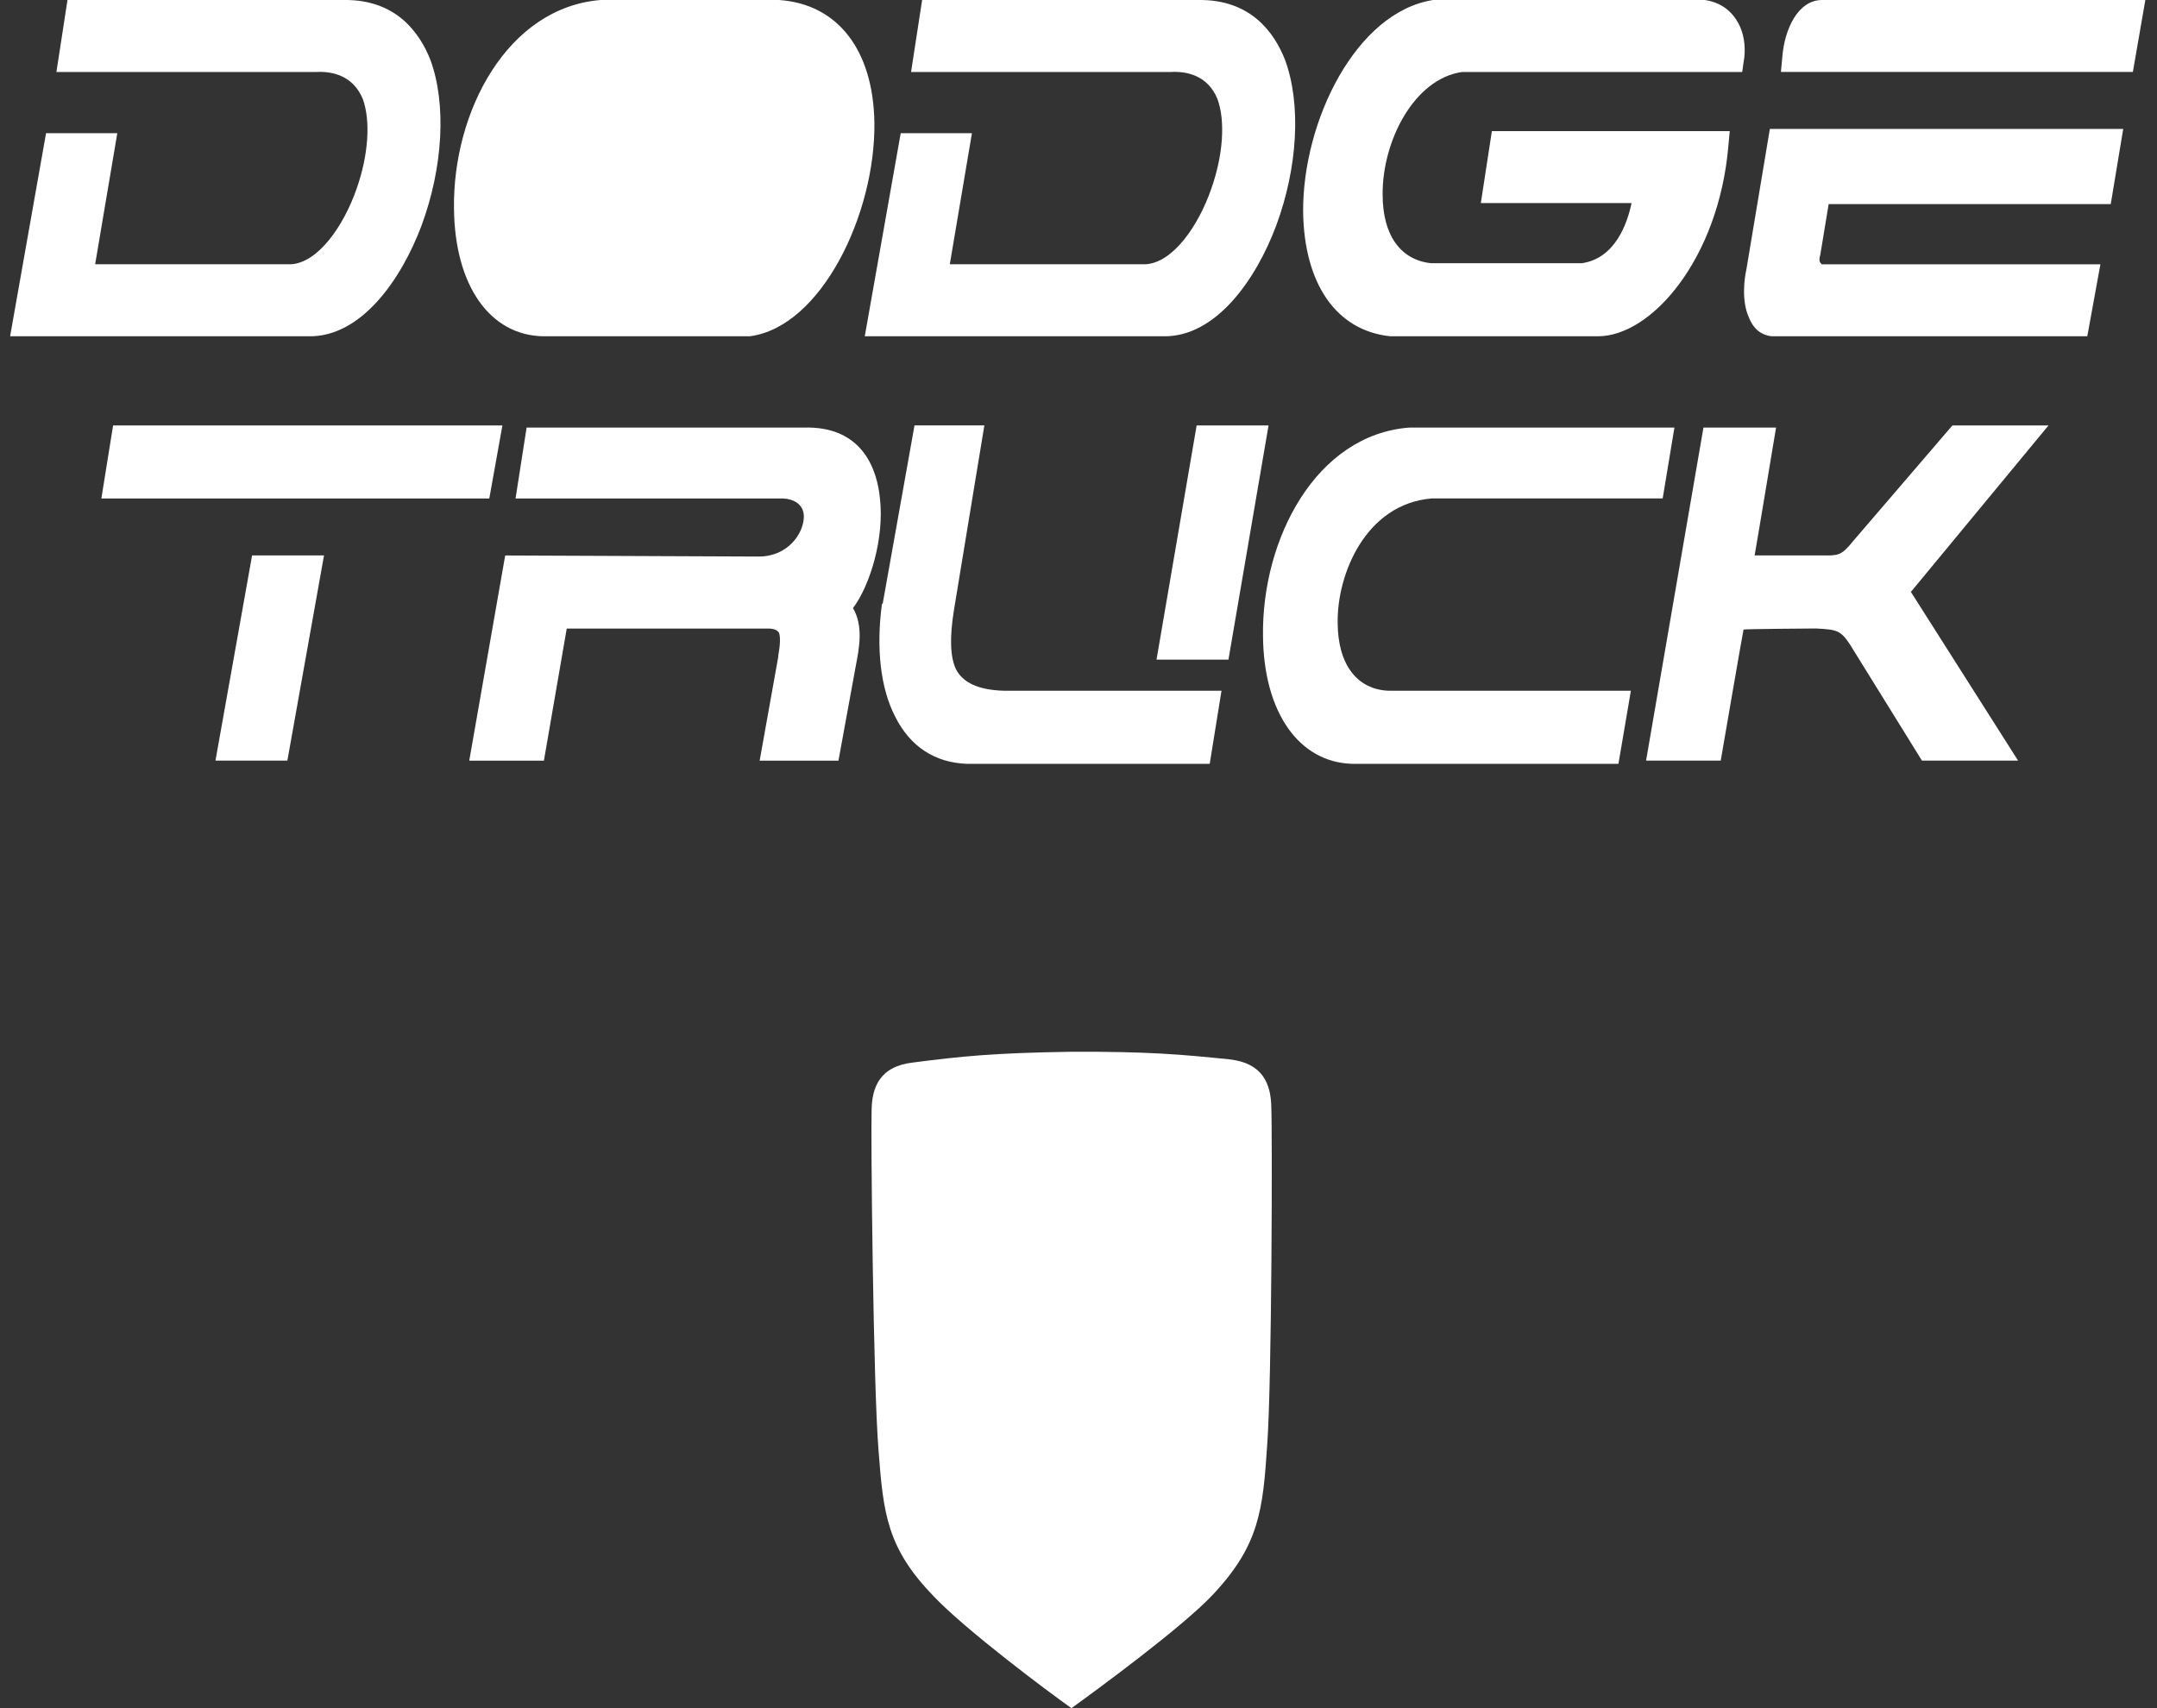 <svg width="101" height="80" viewBox="0 0 101 80" fill="none" xmlns="http://www.w3.org/2000/svg">
<rect x="0" y="0" width="101" height="80" fill="#333333" stroke="none"/>
<g clip-path="url(#clip0_84_2329)">
<path d="M20.158 2.817C19.65 1.526 18.546 -0.028 16.111 -8.94181e-05H3.16L2.642 3.371H14.815C15.549 3.331 16.53 3.534 16.985 4.629C17.361 5.653 17.256 7.263 16.693 8.855C16.096 10.563 14.907 12.306 13.617 12.377H4.455L5.492 6.239H2.156L0.473 15.749H14.46C16.909 15.79 18.787 13.097 19.737 10.567C20.749 7.832 20.908 4.872 20.158 2.817ZM60.176 2.817C59.672 1.526 58.568 -0.028 56.129 -8.94181e-05H43.178L42.66 3.371H54.834C55.571 3.331 56.552 3.534 57.004 4.629C57.382 5.653 57.278 7.263 56.712 8.855C56.119 10.563 54.929 12.306 53.636 12.377H44.474L45.51 6.239H42.175L40.492 15.749H54.479C56.931 15.79 58.81 13.097 59.757 10.567C60.771 7.832 60.929 4.872 60.176 2.817ZM36.444 -8.94181e-05H36.475C39.215 0.185 40.885 2.326 40.943 5.734C41.001 10 38.467 15.301 35.116 15.749H25.436C22.934 15.709 21.29 13.361 21.258 9.762C21.195 5.246 23.746 0.354 28.123 -8.94181e-05H36.444Z" fill="white"/>
<path d="M27.151 12.982H33.691C37.491 12.453 40.007 3.067 34.727 2.717H29.126C23.705 3.16 22.665 12.874 27.151 12.982Z" fill="white"/>
<path d="M81.481 1.258C81.254 0.753 80.794 0.143 79.829 0H67.105C63.481 0.567 60.993 5.689 61.018 9.913C61.064 13.308 62.581 15.486 65.097 15.749H74.81C77.335 15.761 80.477 12.109 80.929 6.844L80.995 6.14H69.856L69.339 9.509H76.397C76.197 10.457 75.64 12.099 74.066 12.328H67.008C65.569 12.173 64.739 11.004 64.741 9.108C64.722 6.595 66.225 3.683 68.465 3.371H81.578L81.642 2.918C81.695 2.64 81.709 2.347 81.681 2.06C81.653 1.773 81.585 1.499 81.481 1.258ZM85.301 0C84.177 0.014 83.555 1.385 83.456 2.666L83.39 3.369H99.87L100.454 0H85.301ZM82.872 6.039L81.772 12.628C81.679 13.037 81.532 14.109 81.903 14.894C82.046 15.264 82.358 15.691 82.971 15.749H97.736L98.35 12.378H85.301C85.199 12.274 85.156 12.207 85.236 11.924L85.625 9.559H98.834L99.418 6.039H82.872ZM41.203 23.346C41.079 22.054 40.428 19.927 37.609 20.026H24.658L24.14 23.346H36.67C37.142 23.368 37.639 23.598 37.641 24.203C37.624 25 36.881 26.077 35.505 26.065L23.655 26.015L21.972 35.626H25.468L26.537 29.438H36.023C36.255 29.448 36.41 29.518 36.475 29.639C36.547 29.808 36.534 30.206 36.444 30.696V30.746L35.57 35.626H39.26L40.07 31.197C40.237 30.337 40.431 29.315 39.941 28.48C40.745 27.409 41.413 25.198 41.203 23.346ZM23.525 19.925H5.296L4.746 23.346H22.911L23.525 19.925ZM10.089 35.622H13.456L15.172 26.011H11.804L10.089 35.622ZM44.764 31.346C44.494 30.78 44.458 29.878 44.667 28.578L46.092 19.923H42.821L41.331 28.275H41.299C41.016 30.353 41.229 32.233 41.914 33.559C42.619 34.972 43.785 35.723 45.281 35.773H56.644L57.196 32.35H46.996C45.827 32.312 45.098 31.985 44.764 31.346Z" fill="white"/>
<path d="M56.032 19.925L54.153 30.893H57.521L59.399 19.925H56.032ZM62.636 29.182C62.595 26.9 63.945 23.6 67.039 23.344H77.854L78.404 20.024H66.003C61.627 20.346 59.077 25.238 59.139 29.784C59.171 33.354 60.816 35.703 63.317 35.773H75.782L76.365 32.35H65.033C63.544 32.3 62.645 31.118 62.636 29.182ZM95.92 19.925H91.42L86.758 25.357C86.222 26.027 86.064 26.025 85.301 26.011H82.159C82.173 25.98 83.163 20.024 83.163 20.024H79.763L77.076 35.622H80.572C80.572 35.622 81.624 29.502 81.64 29.484C81.658 29.456 85.04 29.434 85.04 29.434C85.979 29.49 86.176 29.498 86.626 30.188L89.994 35.622H94.495L89.476 27.721L95.92 19.925ZM43.727 74.768C41.545 72.518 41.361 70.928 41.137 67.925C40.889 64.953 40.77 53.05 40.813 51.975C40.829 50.938 41.186 49.936 42.757 49.761C45.029 49.468 46.523 49.313 50.17 49.258C53.798 49.244 55.293 49.383 57.552 49.612C59.138 49.779 59.502 50.775 59.527 51.824C59.579 52.885 59.557 64.744 59.332 67.724C59.133 70.727 58.961 72.365 56.807 74.667C55.368 76.209 51.306 79.179 50.17 80C49.065 79.221 45.207 76.329 43.727 74.768Z" fill="white"/>
<path d="M50.171 78.69C51.208 77.841 55.117 74.997 56.453 73.558C58.416 71.465 58.497 69.833 58.686 67.118C58.882 64.394 58.869 53.621 58.88 52.677C58.864 51.452 58.732 50.711 56.938 50.614C54.726 50.546 53.671 50.282 50.139 50.361C46.621 50.349 45.607 50.615 43.371 50.764C41.602 50.86 41.476 51.603 41.494 52.828C41.49 53.772 41.564 64.591 41.785 67.318C41.994 70.024 42.086 71.606 44.084 73.657C45.415 75.072 49.153 77.863 50.171 78.69Z" fill="white"/>
<path d="M49.945 58.163C49.952 57.346 49.796 57.119 49.685 56.905C49.56 56.704 49.367 56.36 49.264 56.3C49.199 56.227 49.139 56.336 49.103 56.251C49.051 56.151 49.095 56.129 49.071 55.949C49.037 55.807 48.577 55.163 48.456 55.094C48.311 55.026 48.245 55.072 48.164 54.992C48.112 54.935 48.171 54.911 48.067 54.69C47.932 54.479 47.766 54.323 47.582 54.237C47.447 54.175 47.402 54.269 47.291 54.237C47.195 54.175 47.187 54.014 47.064 53.937C46.811 53.843 46.494 53.82 46.352 53.887C46.253 53.929 46.249 54.017 46.125 54.038C45.983 54.017 45.969 53.931 45.867 53.937C45.643 53.979 45.353 54.207 45.091 54.44C45.039 54.505 45.015 54.631 44.96 54.69C44.9 54.774 44.79 54.754 44.734 54.79C44.278 55.324 43.889 56.251 43.86 56.451C43.826 56.577 43.855 56.599 43.957 56.553C44.033 56.509 44.55 55.944 45.059 55.949C45.57 55.99 46.073 56.336 46.613 57.056C47.266 57.98 48.868 61.027 49.008 61.232C49.231 61.645 49.726 61.381 49.85 60.377C49.931 59.642 49.952 58.336 49.945 58.163ZM42.53 62.19C42.618 61.689 43.163 61.713 43.274 62.391C43.63 65.025 44.474 67.622 45.477 68.831C46.011 69.449 45.698 69.702 45.477 69.737C44.355 70.057 43.745 68.982 43.664 68.881C43.588 68.757 43.691 68.688 43.664 68.529C43.63 68.445 43.535 68.505 43.47 68.429C43.353 68.187 43.245 67.935 43.146 67.674C43.099 67.438 43.218 67.346 43.212 67.221C43.189 67.068 43.063 67.102 43.017 66.969C42.944 66.873 42.789 66.022 42.791 65.913C42.789 65.794 42.893 65.816 42.856 65.611C42.834 65.45 42.738 65.496 42.695 65.41C42.631 65.195 42.523 64.371 42.564 64.251C42.613 64.092 42.67 64.058 42.662 63.951C42.67 63.876 42.56 63.84 42.531 63.699C42.499 63.52 42.507 62.381 42.53 62.19Z" fill="white"/>
<path d="M42.983 60.88C43.012 60.316 43.248 58.002 43.89 57.256C44.429 56.61 45.019 56.453 45.735 57.407C46.625 58.531 47.136 60.862 47.386 61.735C47.637 62.657 47.621 62.794 47.775 62.743C47.867 62.743 47.914 62.748 47.938 62.894C47.934 63.013 47.904 63.049 47.84 63.094C47.697 63.112 47.654 63.414 47.743 63.748C47.83 64.058 47.864 64.327 47.938 64.605C48.045 64.933 48.123 65.068 48.358 65.158C48.755 65.323 48.792 65.378 48.779 66.213C48.792 66.486 48.734 66.551 48.618 66.314C48.477 65.973 48.179 65.666 48.068 65.71C47.906 65.766 47.987 65.989 48.036 66.213C48.091 66.478 48.741 66.676 48.911 67.221C49.203 68.239 49.341 69.022 49.364 69.332C49.4 69.664 49.119 70.515 49.203 70.791C49.266 71.065 49.266 71.363 49.785 71.344C49.964 71.363 50.095 71.57 50.076 71.948C50.035 72.373 49.979 72.596 49.721 72.602C48.904 72.685 48.801 72.226 48.75 71.648C48.732 71.311 48.71 70.975 48.684 70.64C48.603 70.183 48.077 69.411 47.778 68.527C47.591 68.014 47.277 66.287 47.13 64.754C47.098 64.335 46.832 64.174 46.644 64.001C46.532 63.876 46.051 63.552 45.965 62.894C45.905 62.401 46.038 61.705 46.257 61.635C46.301 61.337 45.959 60.496 45.609 61.385C45.451 61.8 45.505 62.14 45.48 62.19C45.395 62.277 45.401 62.256 45.415 62.391C45.401 62.474 45.444 62.554 45.447 62.643C45.465 62.772 45.468 63.383 45.447 63.55C45.453 63.721 45.349 63.669 45.35 63.852C45.35 63.991 45.452 63.935 45.447 64.104C45.452 64.394 45.505 65.325 45.479 65.412C45.474 65.51 45.393 65.577 45.447 65.714C45.482 65.853 45.548 65.82 45.576 65.917C45.648 66.517 45.808 67.968 45.026 66.871C44.269 65.808 43.752 63.752 43.569 62.293C43.507 61.86 43.367 61.627 43.214 61.54C43.04 61.439 42.944 61.508 42.983 60.88ZM50.171 72.755C50.035 72.747 50.063 72.83 49.978 72.856C49.784 72.896 49.588 72.896 49.394 72.856C49.334 72.88 49.139 73.067 49.33 73.258C50.044 74.102 50.718 73.653 50.982 73.307C51.125 73.093 51.064 72.9 50.95 72.854C50.81 72.856 50.404 72.92 50.334 72.854C50.227 72.799 50.213 72.747 50.171 72.755ZM50.333 58.163C50.34 57.346 50.494 57.119 50.625 56.905C50.732 56.704 50.924 56.36 51.014 56.3C51.093 56.227 51.153 56.336 51.208 56.251C51.243 56.151 51.199 56.129 51.24 55.949C51.257 55.807 51.716 55.163 51.855 55.094C51.982 55.026 52.047 55.072 52.115 54.992C52.181 54.935 52.123 54.911 52.212 54.69C52.33 54.498 52.553 54.313 52.698 54.237C52.848 54.175 52.891 54.269 52.99 54.237C53.1 54.175 53.108 54.014 53.218 53.937C53.485 53.843 53.803 53.82 53.93 53.887C54.043 53.929 54.046 54.017 54.19 54.038C54.314 54.017 54.328 53.931 54.416 53.937C54.654 53.979 54.944 54.207 55.226 54.44C55.259 54.505 55.282 54.631 55.355 54.69C55.397 54.774 55.507 54.754 55.549 54.79C56.019 55.324 56.408 56.251 56.456 56.451C56.473 56.577 56.444 56.599 56.359 56.553C56.266 56.509 55.748 55.944 55.226 55.949C54.727 55.99 54.225 56.336 53.704 57.056C53.033 57.98 51.431 61.027 51.308 61.232C51.067 61.645 50.572 61.381 50.466 60.377C50.361 59.642 50.34 58.336 50.333 58.163ZM57.748 62.19C57.674 61.689 57.129 61.713 57.036 62.391C56.662 65.025 55.819 67.622 54.802 68.831C54.282 69.449 54.595 69.702 54.802 69.737C55.938 70.057 56.548 68.982 56.615 68.881C56.706 68.757 56.602 68.688 56.647 68.529C56.663 68.445 56.758 68.505 56.809 68.429C56.935 68.198 57.044 67.944 57.133 67.674C57.194 67.438 57.077 67.346 57.101 67.221C57.106 67.068 57.233 67.102 57.295 66.969C57.349 66.873 57.505 66.022 57.489 65.913C57.505 65.794 57.401 65.816 57.425 65.611C57.46 65.45 57.556 65.496 57.586 65.41C57.664 65.195 57.771 64.371 57.715 64.251C57.682 64.092 57.623 64.058 57.618 63.951C57.621 63.876 57.733 63.84 57.747 63.699C57.793 63.52 57.786 62.381 57.748 62.19Z" fill="white"/>
<path d="M57.327 60.88C57.281 60.316 57.046 58.002 56.422 57.256C55.864 56.61 55.275 56.453 54.544 57.407C53.669 58.531 53.158 60.862 52.892 61.735C52.656 62.657 52.671 62.794 52.504 62.743C52.426 62.743 52.378 62.748 52.374 62.894C52.359 63.013 52.389 63.049 52.472 63.094C52.597 63.112 52.641 63.414 52.537 63.748C52.464 64.058 52.431 64.327 52.343 64.605C52.249 64.933 52.171 65.068 51.954 65.158C51.539 65.323 51.502 65.378 51.501 66.213C51.502 66.486 51.561 66.551 51.662 66.314C51.818 65.973 52.116 65.666 52.245 65.71C52.39 65.766 52.309 65.989 52.245 66.213C52.204 66.478 51.554 66.676 51.404 67.221C51.094 68.239 50.956 69.022 50.919 69.332C50.897 69.664 51.178 70.515 51.113 70.791C51.03 71.065 51.031 71.363 50.53 71.344C50.333 71.363 50.203 71.57 50.238 71.948C50.261 72.373 50.318 72.596 50.562 72.602C51.392 72.685 51.496 72.226 51.534 71.648C51.563 71.341 51.588 70.964 51.631 70.64C51.695 70.183 52.22 69.411 52.537 68.527C52.704 68.014 53.018 66.287 53.152 64.754C53.198 64.335 53.465 64.174 53.67 64.001C53.766 63.876 54.246 63.552 54.317 62.894C54.392 62.401 54.259 61.705 54.026 61.635C53.995 61.337 54.338 60.496 54.673 61.385C54.846 61.8 54.792 62.14 54.835 62.19C54.903 62.277 54.895 62.256 54.899 62.391C54.895 62.474 54.851 62.554 54.835 62.643C54.83 62.945 54.83 63.248 54.835 63.55C54.843 63.721 54.948 63.669 54.933 63.852C54.948 63.991 54.844 63.935 54.835 64.104C54.844 64.394 54.792 65.325 54.803 65.412C54.823 65.51 54.903 65.577 54.869 65.714C54.815 65.853 54.748 65.82 54.738 65.917C54.649 66.517 54.49 67.968 55.256 66.871C56.028 65.808 56.546 63.752 56.746 62.293C56.791 61.86 56.931 61.627 57.102 61.54C57.253 61.439 57.349 61.508 57.327 60.88Z" fill="white"/>
</g>
<defs>
<clipPath id="clip0_84_2329">
<rect width="100" height="80" fill="white" transform="translate(0.463)"/>
</clipPath>
</defs>
</svg>
